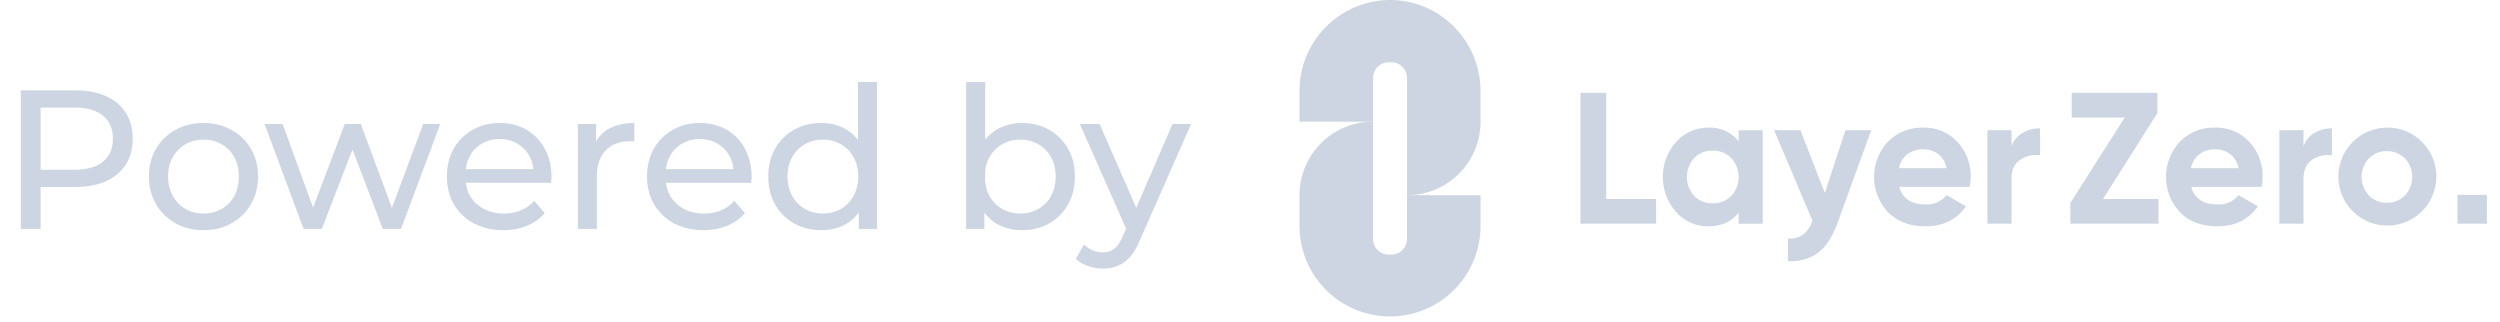 <svg width="202" height="26" viewBox="0 0 202 26" fill="none" xmlns="http://www.w3.org/2000/svg"><path d="M1.68 18.5V7.3h4.368c.981 0 1.819.155 2.512.464.693.31 1.227.757 1.6 1.344.373.587.56 1.285.56 2.096 0 .81-.187 1.51-.56 2.096-.373.576-.907 1.024-1.6 1.344-.693.31-1.53.464-2.512.464H2.56l.72-.752V18.5h-1.6zm1.6-3.984l-.72-.8H6c1.024 0 1.797-.219 2.32-.656.533-.437.8-1.056.8-1.856s-.267-1.419-.8-1.856c-.523-.437-1.296-.656-2.32-.656H2.56l.72-.8v6.624zm13.167 4.08c-.853 0-1.61-.187-2.272-.56a4.167 4.167 0 01-1.568-1.536c-.384-.661-.576-1.408-.576-2.24 0-.843.192-1.59.576-2.24a4.05 4.05 0 011.568-1.52c.662-.373 1.419-.56 2.272-.56.843 0 1.595.187 2.256.56.672.363 1.195.87 1.568 1.52.384.64.576 1.387.576 2.24 0 .843-.192 1.59-.576 2.24a4.02 4.02 0 01-1.568 1.536c-.661.373-1.413.56-2.256.56zm0-1.344a2.87 2.87 0 001.456-.368 2.598 2.598 0 001.024-1.04c.246-.459.368-.987.368-1.584 0-.608-.122-1.13-.368-1.568a2.598 2.598 0 00-1.024-1.04 2.868 2.868 0 00-1.456-.368c-.544 0-1.029.123-1.456.368a2.74 2.74 0 00-1.024 1.04c-.256.437-.384.96-.384 1.568 0 .597.128 1.125.384 1.584a2.74 2.74 0 001.024 1.04c.427.245.912.368 1.456.368zM24.53 18.5l-3.152-8.48h1.456l2.8 7.68h-.688l2.912-7.68h1.296l2.848 7.68h-.672l2.864-7.68h1.376l-3.168 8.48H30.93l-2.672-7.008h.448L26.001 18.5H24.53zm16.14.096c-.906 0-1.706-.187-2.4-.56a4.105 4.105 0 01-1.6-1.536c-.373-.65-.56-1.397-.56-2.24 0-.843.182-1.59.544-2.24a4 4 0 011.52-1.52c.651-.373 1.382-.56 2.192-.56.822 0 1.547.181 2.176.544.63.363 1.12.875 1.473 1.536.362.65.543 1.413.543 2.288 0 .064-.005.139-.016.224 0 .085-.005.165-.015.24H37.31v-1.104h6.416l-.623.384c.01-.544-.102-1.03-.336-1.456a2.496 2.496 0 00-.977-.992c-.405-.245-.88-.368-1.424-.368a2.75 2.75 0 00-1.424.368 2.47 2.47 0 00-.976 1.008c-.234.427-.352.917-.352 1.472v.256c0 .565.129 1.072.385 1.52.266.437.634.779 1.104 1.024.469.245 1.008.368 1.616.368.5 0 .954-.085 1.36-.256a2.98 2.98 0 001.087-.768l.849.992c-.385.448-.864.79-1.44 1.024-.566.235-1.2.352-1.904.352zm6.021-.096v-8.48h1.472v2.304l-.144-.576a2.604 2.604 0 011.184-1.344c.555-.31 1.238-.464 2.048-.464v1.488a1.162 1.162 0 00-.192-.016h-.16c-.821 0-1.472.245-1.952.736-.48.49-.72 1.2-.72 2.128V18.5H46.69zm10.151.096c-.906 0-1.706-.187-2.4-.56a4.105 4.105 0 01-1.6-1.536c-.373-.65-.56-1.397-.56-2.24 0-.843.182-1.59.544-2.24a4 4 0 011.52-1.52c.651-.373 1.382-.56 2.192-.56.822 0 1.547.181 2.176.544.63.363 1.12.875 1.472 1.536.363.65.544 1.413.544 2.288 0 .064-.005.139-.016.224 0 .085-.005.165-.016.24h-7.216v-1.104h6.416l-.624.384c.011-.544-.101-1.03-.336-1.456a2.496 2.496 0 00-.976-.992c-.405-.245-.88-.368-1.424-.368a2.75 2.75 0 00-1.424.368 2.47 2.47 0 00-.976 1.008c-.234.427-.352.917-.352 1.472v.256c0 .565.128 1.072.384 1.52a2.77 2.77 0 001.104 1.024c.47.245 1.008.368 1.616.368.502 0 .955-.085 1.36-.256.416-.17.779-.427 1.088-.768l.848.992c-.384.448-.864.79-1.44 1.024-.565.235-1.2.352-1.904.352zm9.525 0c-.821 0-1.557-.181-2.208-.544a4 4 0 01-1.52-1.52c-.373-.65-.56-1.408-.56-2.272 0-.864.187-1.616.56-2.256a4 4 0 011.52-1.52c.65-.363 1.387-.544 2.208-.544.715 0 1.36.16 1.936.48.576.32 1.035.8 1.376 1.44.352.64.528 1.44.528 2.4s-.17 1.76-.512 2.4c-.33.64-.784 1.125-1.36 1.456-.576.32-1.232.48-1.968.48zm.128-1.344c.534 0 1.014-.123 1.44-.368a2.598 2.598 0 001.024-1.04c.256-.459.384-.987.384-1.584 0-.608-.128-1.13-.384-1.568a2.598 2.598 0 00-1.024-1.04 2.837 2.837 0 00-1.44-.368 2.87 2.87 0 00-1.456.368 2.74 2.74 0 00-1.024 1.04c-.256.437-.384.96-.384 1.568 0 .597.128 1.125.384 1.584a2.74 2.74 0 001.024 1.04c.427.245.912.368 1.456.368zM69.39 18.5v-2.288l.096-1.968-.16-1.968V6.628h1.536V18.5H69.39zm13.171.096c-.725 0-1.381-.16-1.968-.48-.576-.33-1.034-.816-1.376-1.456-.33-.64-.496-1.44-.496-2.4s.171-1.76.512-2.4c.352-.64.816-1.12 1.392-1.44a3.977 3.977 0 011.936-.48c.832 0 1.568.181 2.208.544.64.363 1.147.87 1.52 1.52.374.64.56 1.392.56 2.256 0 .864-.186 1.621-.56 2.272a4.001 4.001 0 01-1.52 1.52c-.64.363-1.376.544-2.208.544zm-4.496-.096V6.628h1.536v5.648l-.16 1.968.096 1.968V18.5h-1.472zm4.368-1.248a2.87 2.87 0 001.456-.368 2.598 2.598 0 001.024-1.04c.256-.459.384-.987.384-1.584 0-.608-.128-1.13-.384-1.568a2.598 2.598 0 00-1.024-1.04 2.868 2.868 0 00-1.456-.368 2.93 2.93 0 00-1.456.368 2.74 2.74 0 00-1.024 1.04c-.245.437-.368.96-.368 1.568 0 .597.123 1.125.368 1.584a2.74 2.74 0 001.024 1.04 2.93 2.93 0 001.456.368zm6.672 4.448c-.405 0-.8-.07-1.184-.208a2.701 2.701 0 01-.992-.576l.656-1.152c.214.203.448.357.704.464a2.1 2.1 0 00.816.16c.374 0 .683-.096.928-.288.246-.192.475-.533.688-1.024l.528-1.168.16-.192 3.328-7.696h1.504l-4.112 9.328c-.245.597-.522 1.067-.832 1.408-.298.341-.63.581-.992.72-.362.15-.762.224-1.2.224zm2.016-2.928L87.25 10.02h1.6l3.296 7.552-1.024 1.2z" fill="#CCD5E1"></path><g clip-path="url(#clip0_156_3639)" fill="#CCD5E1"><path d="M112.313 0A7.349 7.349 0 00105 7.389v2.44h5.942V6.295a1.275 1.275 0 01.37-.895 1.263 1.263 0 01.894-.37h.214a1.263 1.263 0 011.264 1.265v9.479a5.94 5.94 0 005.942-5.943V7.389a7.4 7.4 0 00-2.142-5.224A7.248 7.248 0 00112.313 0z"></path><path d="M112.42 20.571h-.214a1.26 1.26 0 01-.894-.37 1.277 1.277 0 01-.37-.894v-9.48A5.943 5.943 0 00105 15.772v2.406a7.316 7.316 0 0010.13 6.826 7.313 7.313 0 004.497-6.826v-2.406h-5.942v3.536a1.274 1.274 0 01-.371.894 1.252 1.252 0 01-.894.37zm17.363-13.067h-2.082V18.07h6.112v-1.993h-4.03V7.504zm10.699 3.913a2.969 2.969 0 00-2.46-1.102 3.415 3.415 0 00-2.588 1.156 4.251 4.251 0 000 5.66 3.418 3.418 0 002.588 1.155c1.057 0 1.877-.367 2.46-1.102v.891h1.947v-7.548h-1.947v.89zm-.596 4.416a2.033 2.033 0 01-1.501.596 2.011 2.011 0 01-1.495-.596 2.288 2.288 0 010-3.065 2.017 2.017 0 011.495-.596 2.039 2.039 0 011.501.596 2.265 2.265 0 010 3.065zm7.56-.24l-1.969-5.072h-2.128l3.093 7.306a2.32 2.32 0 01-.732 1.117 1.959 1.959 0 01-1.245.333v1.811a3.581 3.581 0 002.419-.657c.648-.489 1.168-1.272 1.561-2.35l2.751-7.56h-2.083l-1.667 5.073zm7.963-5.28a3.843 3.843 0 00-2.867 1.141 4.173 4.173 0 00.015 5.698c.755.755 1.756 1.132 3.003 1.133 1.449 0 2.546-.539 3.29-1.615l-1.569-.906a1.997 1.997 0 01-1.691.754c-1.157 0-1.866-.473-2.128-1.418h5.69c.049-.264.074-.532.076-.8a3.985 3.985 0 00-1.079-2.839 3.604 3.604 0 00-2.74-1.147zm-1.977 3.277a1.91 1.91 0 01.679-1.125 2.051 2.051 0 011.298-.4 1.97 1.97 0 011.185.378c.366.281.611.691.687 1.147h-3.849zm9.101-1.77v-1.298h-1.947v7.548h1.947v-3.608c0-.724.234-1.243.702-1.555a2.294 2.294 0 011.593-.362V10.37a2.74 2.74 0 00-1.397.363 2.033 2.033 0 00-.898 1.086zm11.786-2.682V7.504h-6.925v1.992h4.286l-4.398 6.91v1.664h7.121v-1.992h-4.482l4.398-6.94zm4.68 1.176a3.837 3.837 0 00-2.868 1.14 4.175 4.175 0 00.015 5.698c.755.755 1.756 1.132 3.004 1.133 1.448 0 2.545-.539 3.29-1.615l-1.57-.906a1.982 1.982 0 01-1.69.754c-1.157 0-1.867-.473-2.128-1.418h5.69c.048-.264.074-.532.075-.8a3.98 3.98 0 00-1.079-2.839 3.591 3.591 0 00-2.739-1.147zm-1.977 3.276a1.91 1.91 0 01.679-1.125 2.05 2.05 0 011.298-.4c.425-.006.841.127 1.185.378.366.281.611.691.686 1.147h-3.848zm9.101-1.77v-1.298h-1.947v7.548h1.947v-3.608c0-.724.233-1.243.702-1.555a2.292 2.292 0 011.592-.362V10.37a2.737 2.737 0 00-1.396.363c-.42.243-.738.629-.898 1.086zm6.734-1.507a3.954 3.954 0 00-3.843 3.218 3.952 3.952 0 002.394 4.403 3.958 3.958 0 005.428-4.063 3.963 3.963 0 00-1.142-2.403 3.853 3.853 0 00-2.837-1.155zm1.463 5.48a1.984 1.984 0 01-1.463.587 1.963 1.963 0 01-1.458-.588 2.211 2.211 0 010-2.989 1.965 1.965 0 011.458-.588 1.986 1.986 0 011.463.588 2.193 2.193 0 010 2.99zm6.619-.045h-2.37v2.325h2.37v-2.325z"></path></g><defs><clipPath id="clip0_156_3639"><path fill="#fff" transform="translate(105)" d="M0 0h96.087v26H0z"></path></clipPath></defs></svg>